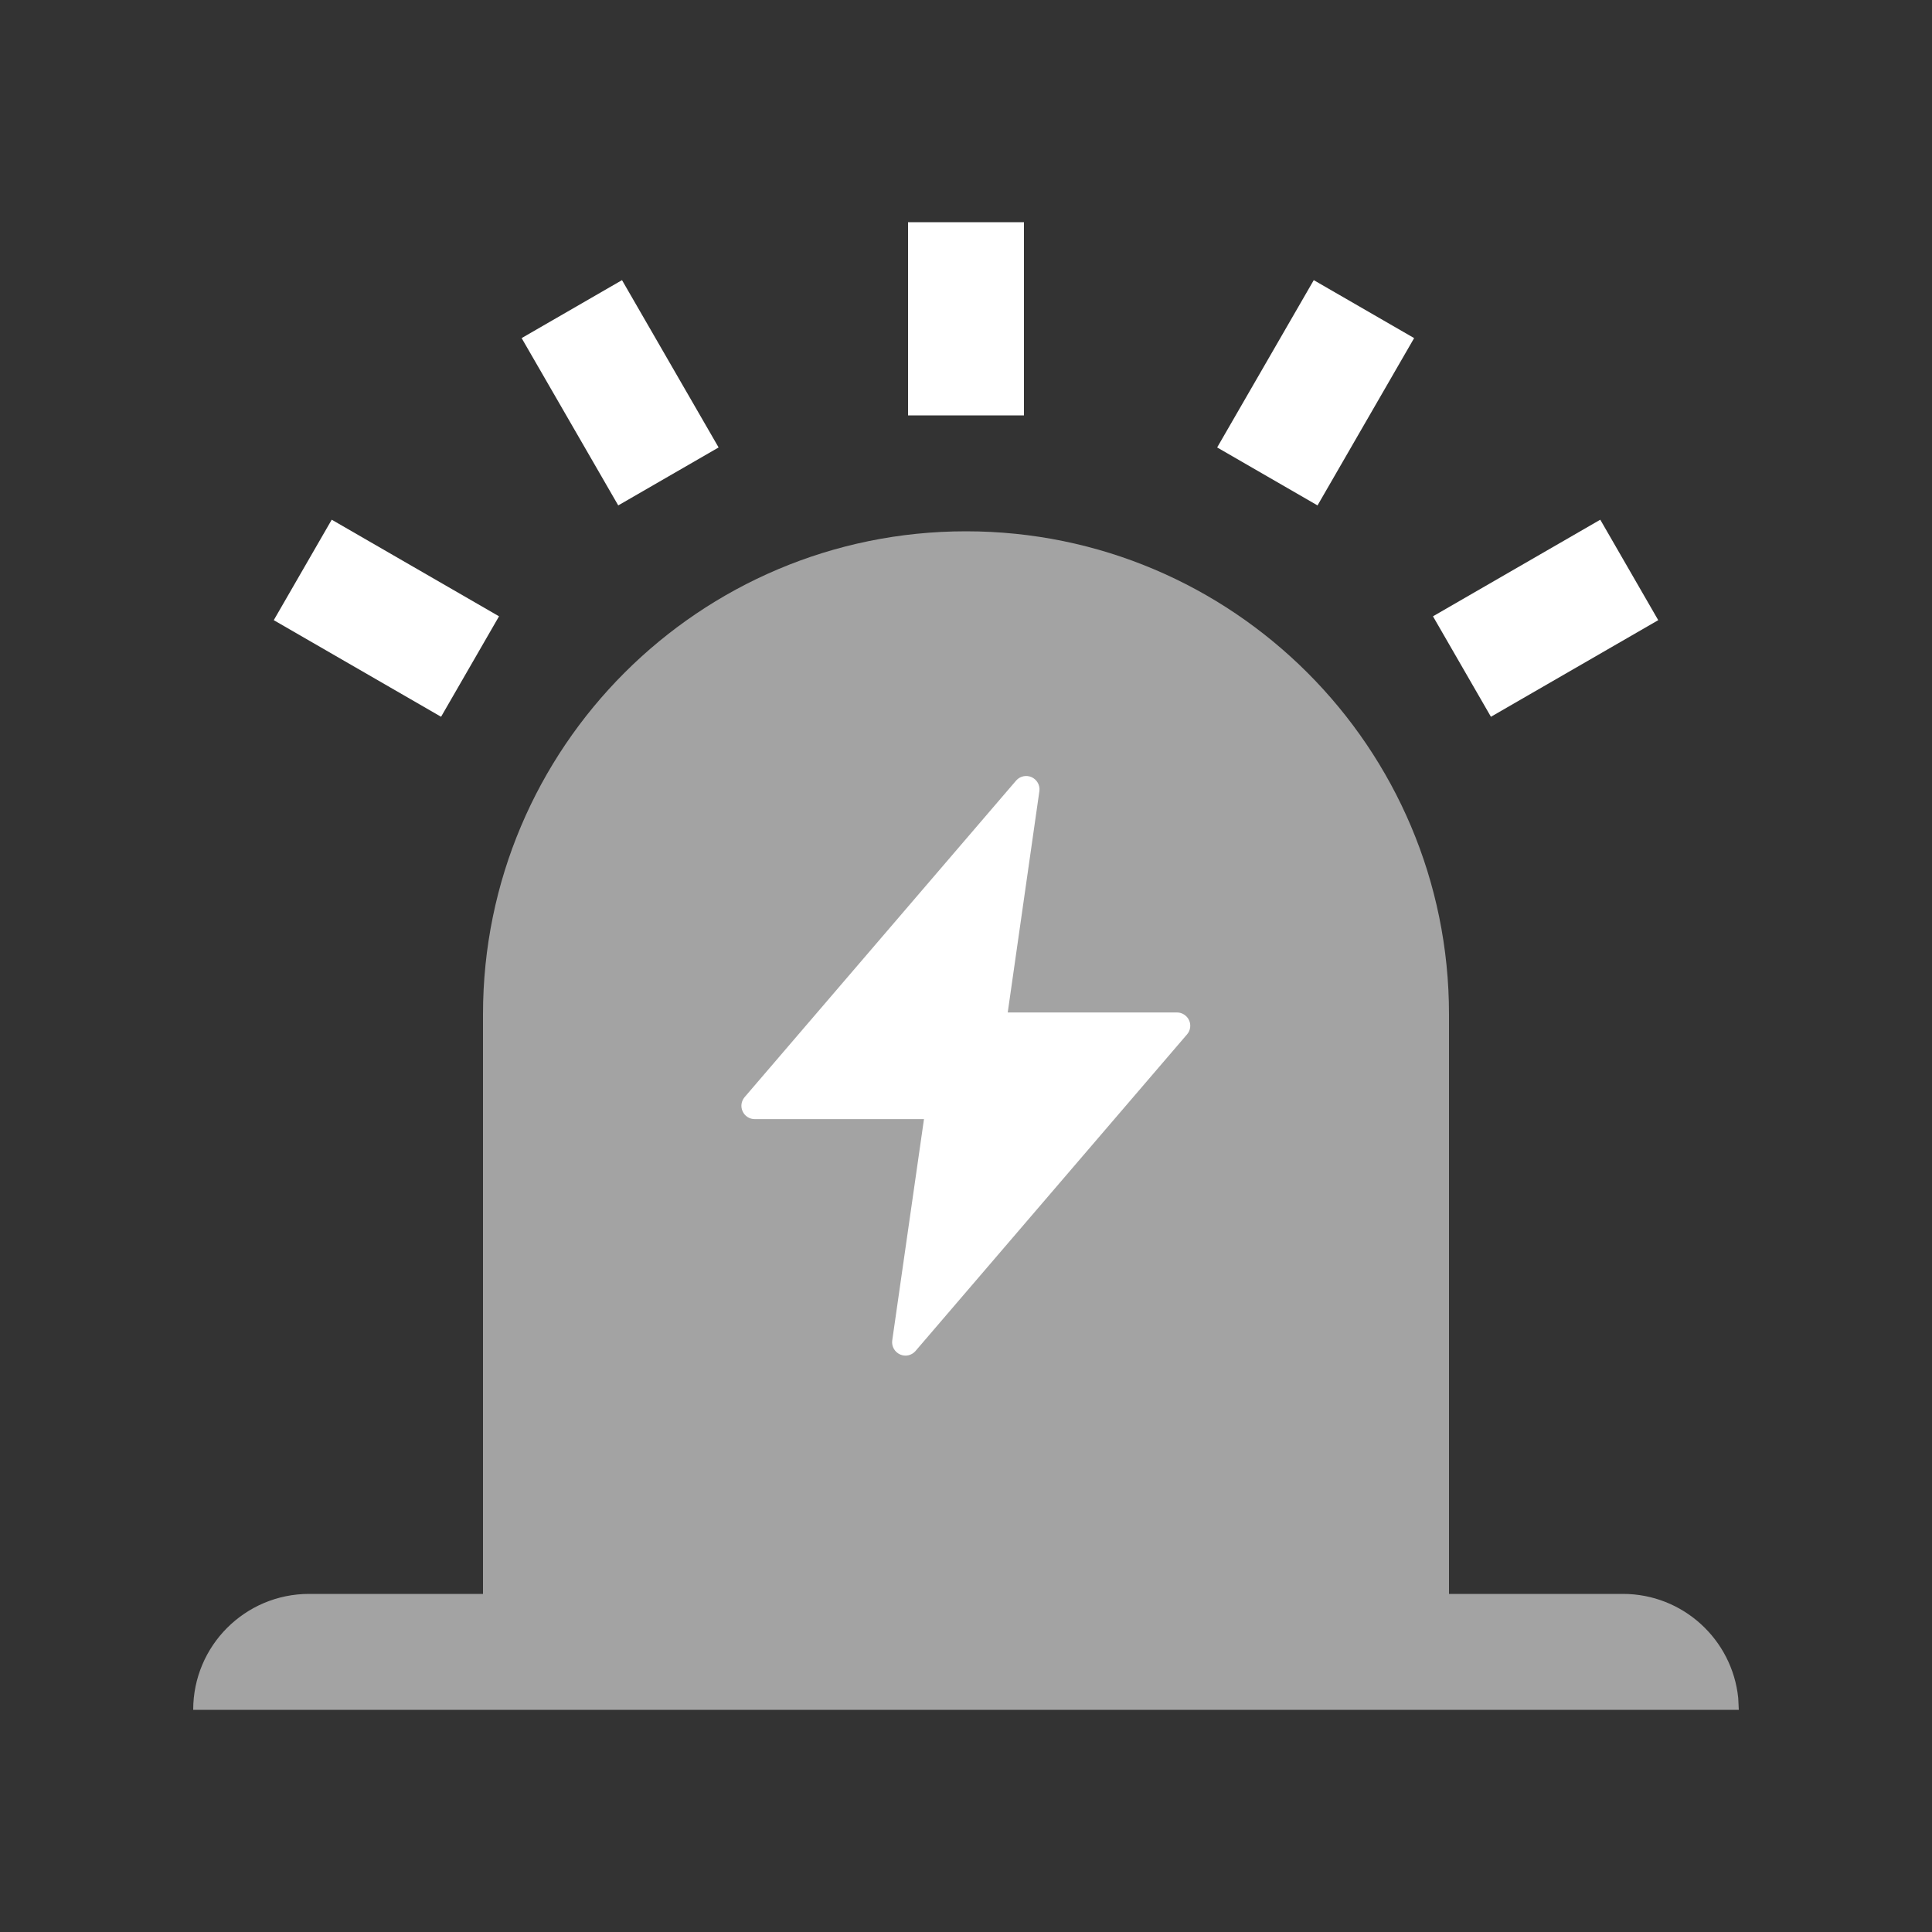<?xml version="1.0" encoding="UTF-8"?>
<svg width="20px" height="20px" viewBox="0 0 20 20" version="1.1" xmlns="http://www.w3.org/2000/svg" xmlns:xlink="http://www.w3.org/1999/xlink">
    <rect x="0" y="0" width="20" height="20" fill="#333333" stroke="none"/>
    <title>event-second menu-pressed</title>
    <g id="event-second-menu-pressed" stroke="none" stroke-width="1" fill="none" fill-rule="evenodd">
        <g id="编组-2">
            <rect id="矩形" x="0" y="0" width="20" height="20"></rect>
            <g id="event" transform="translate(2, 2.3)">
                <g id="紧急告警" fill="#FFFFFF">
                    <g id="编组-2">
                        <path d="M3,8.2 C3,5.439 5.239,3.2 8,3.2 C10.761,3.2 13,5.439 13,8.2 L13,14.2 L14.8,14.2 C15.421,14.2 15.932,14.672 15.994,15.277 L16,15.4 L0,15.4 C0,14.737 0.537,14.2 1.2,14.2 L3,14.2 L3,8.2 Z" id="路径" opacity="0.55"></path>
                        <g id="编组-3" transform="translate(0.834, 0)" fill-rule="nonzero">
                            <path d="M7.766,0 L7.766,2 L6.566,2 L6.566,0 L7.766,0 Z M10.766,0.6 L11.805,1.2 L10.805,2.932 L9.766,2.332 L10.766,0.6 Z M13.732,3.08 L14.332,4.12 L12.6,5.12 L12,4.08 L13.732,3.08 Z M3.605,0.6 L2.566,1.2 L3.566,2.932 L4.605,2.332 L3.605,0.6 Z M0.6,3.08 L0,4.12 L1.732,5.12 L2.332,4.08 L0.6,3.08 Z" id="形状"></path>
                        </g>
                    </g>
                    <path d="M10.185,8.181 L8.432,8.181 L8.76,5.887 C8.767,5.827 8.734,5.77 8.679,5.745 C8.625,5.721 8.56,5.734 8.52,5.779 L5.707,9.059 C5.673,9.1 5.665,9.157 5.688,9.205 C5.71,9.254 5.759,9.285 5.812,9.285 L7.565,9.285 L7.236,11.579 C7.229,11.639 7.262,11.696 7.317,11.721 C7.372,11.746 7.436,11.732 7.476,11.687 L10.289,8.407 C10.324,8.366 10.331,8.309 10.309,8.261 C10.286,8.213 10.238,8.181 10.185,8.181 L10.185,8.181 Z" id="路径" fill-rule="nonzero"></path>
                </g>
                <g id="编组" transform="translate(1.134, 0.2)"></g>
            </g>
        </g>
    </g>
</svg>